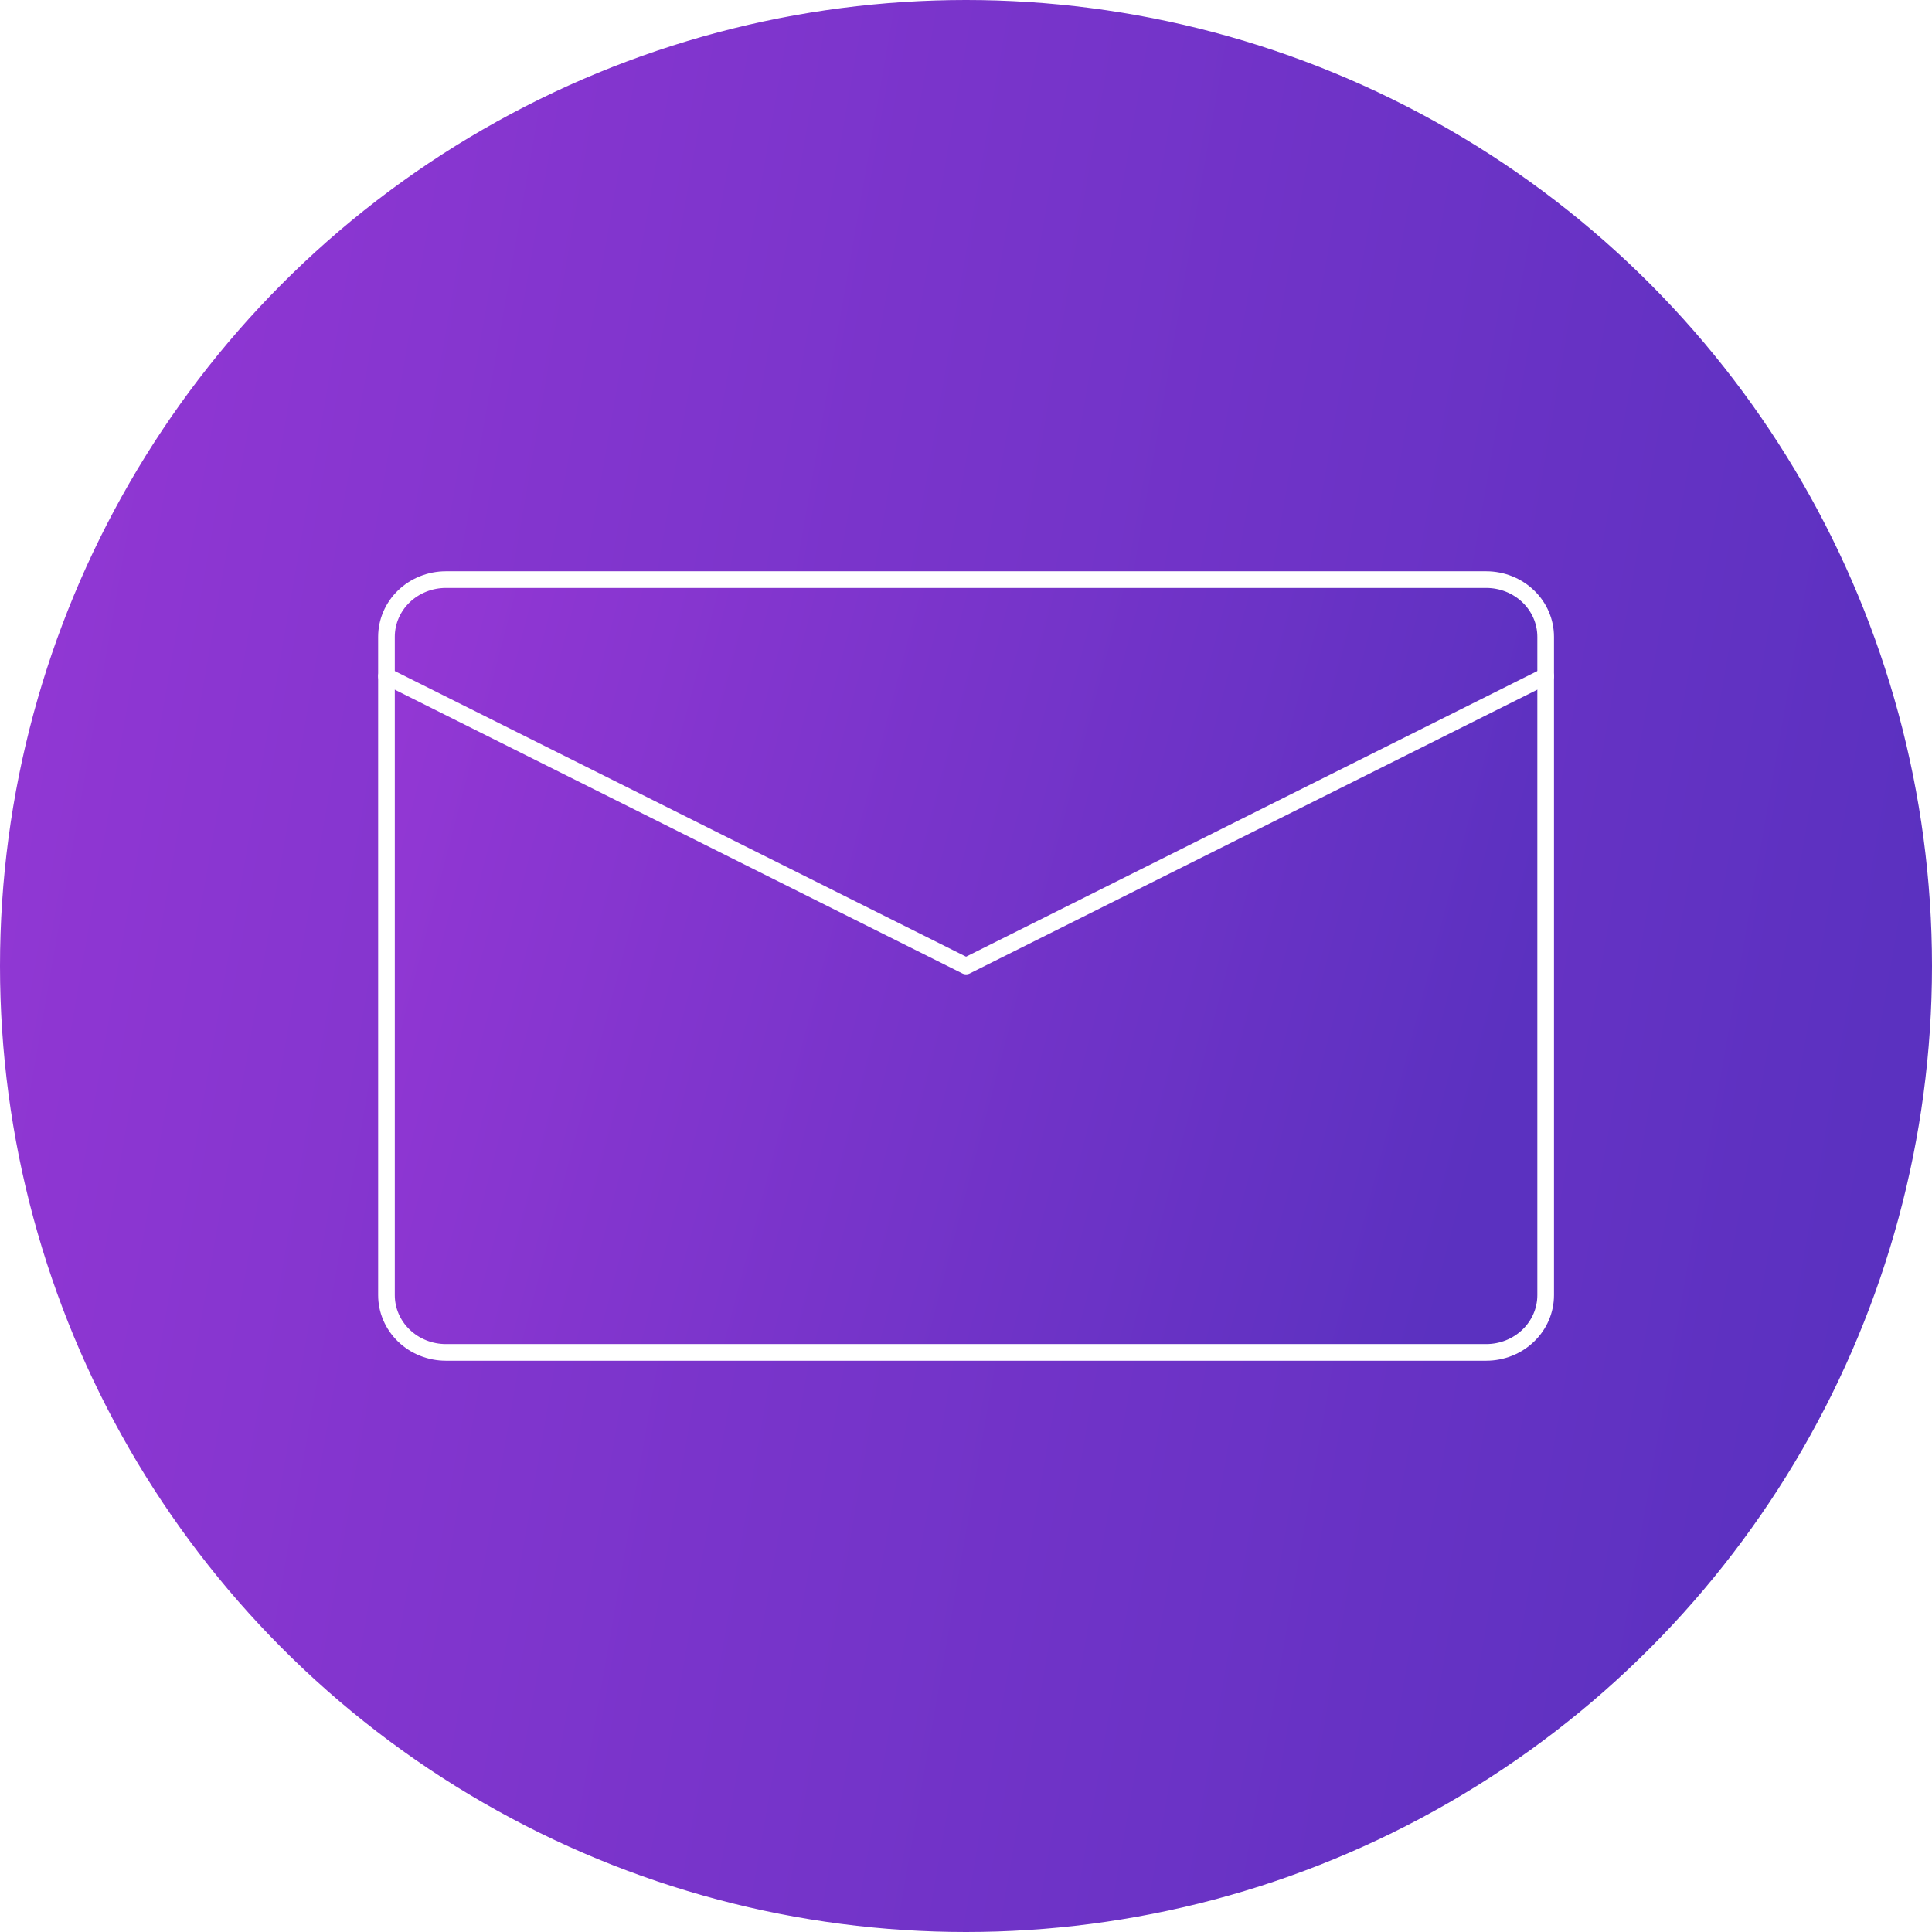 <svg width="58" height="58" viewBox="0 0 58 58" fill="none" xmlns="http://www.w3.org/2000/svg">
<g filter="url(#filter0_b_1558_7780)">
<circle cx="29" cy="29" r="28.75" fill="url(#paint0_linear_1558_7780)" stroke="url(#paint1_linear_1558_7780)" stroke-width="0.5"/>
<path d="M46.402 38.881V19.118C46.402 18.662 46.214 18.225 45.879 17.903C45.544 17.581 45.09 17.4 44.617 17.4H13.386C12.913 17.4 12.459 17.581 12.124 17.903C11.79 18.225 11.602 18.662 11.602 19.118V38.881C11.602 39.337 11.79 39.774 12.124 40.096C12.459 40.419 12.913 40.6 13.386 40.6H44.617C45.09 40.6 45.544 40.419 45.879 40.096C46.214 39.774 46.402 39.337 46.402 38.881Z" fill="url(#paint2_linear_1558_7780)" stroke="white" stroke-width="0.5" stroke-linecap="round" stroke-linejoin="round"/>
<path d="M46.402 20.3L29.002 29L11.602 20.3" stroke="white" stroke-width="0.5" stroke-linecap="round" stroke-linejoin="round"/>
</g>
<defs>
<filter id="filter0_b_1558_7780" x="-2" y="-2" width="62" height="62" filterUnits="userSpaceOnUse" color-interpolation-filters="sRGB">
<feFlood flood-opacity="0" result="BackgroundImageFix"/>
<feGaussianBlur in="BackgroundImageFix" stdDeviation="1"/>
<feComposite in2="SourceAlpha" operator="in" result="effect1_backgroundBlur_1558_7780"/>
<feBlend mode="normal" in="SourceGraphic" in2="effect1_backgroundBlur_1558_7780" result="shape"/>
</filter>
<linearGradient id="paint0_linear_1558_7780" x1="8.7" y1="-40.962" x2="67.701" y2="-30.671" gradientUnits="userSpaceOnUse">
<stop stop-color="#9337D4"/>
<stop offset="1" stop-color="#5B31C0"/>
</linearGradient>
<linearGradient id="paint1_linear_1558_7780" x1="8.7" y1="-40.962" x2="67.701" y2="-30.671" gradientUnits="userSpaceOnUse">
<stop stop-color="#9337D4"/>
<stop offset="1" stop-color="#5B31C0"/>
</linearGradient>
<linearGradient id="paint2_linear_1558_7780" x1="16.822" y1="1.015" x2="50.962" y2="9.947" gradientUnits="userSpaceOnUse">
<stop stop-color="#9337D4"/>
<stop offset="1" stop-color="#5B31C0"/>
</linearGradient>
</defs>
</svg>
